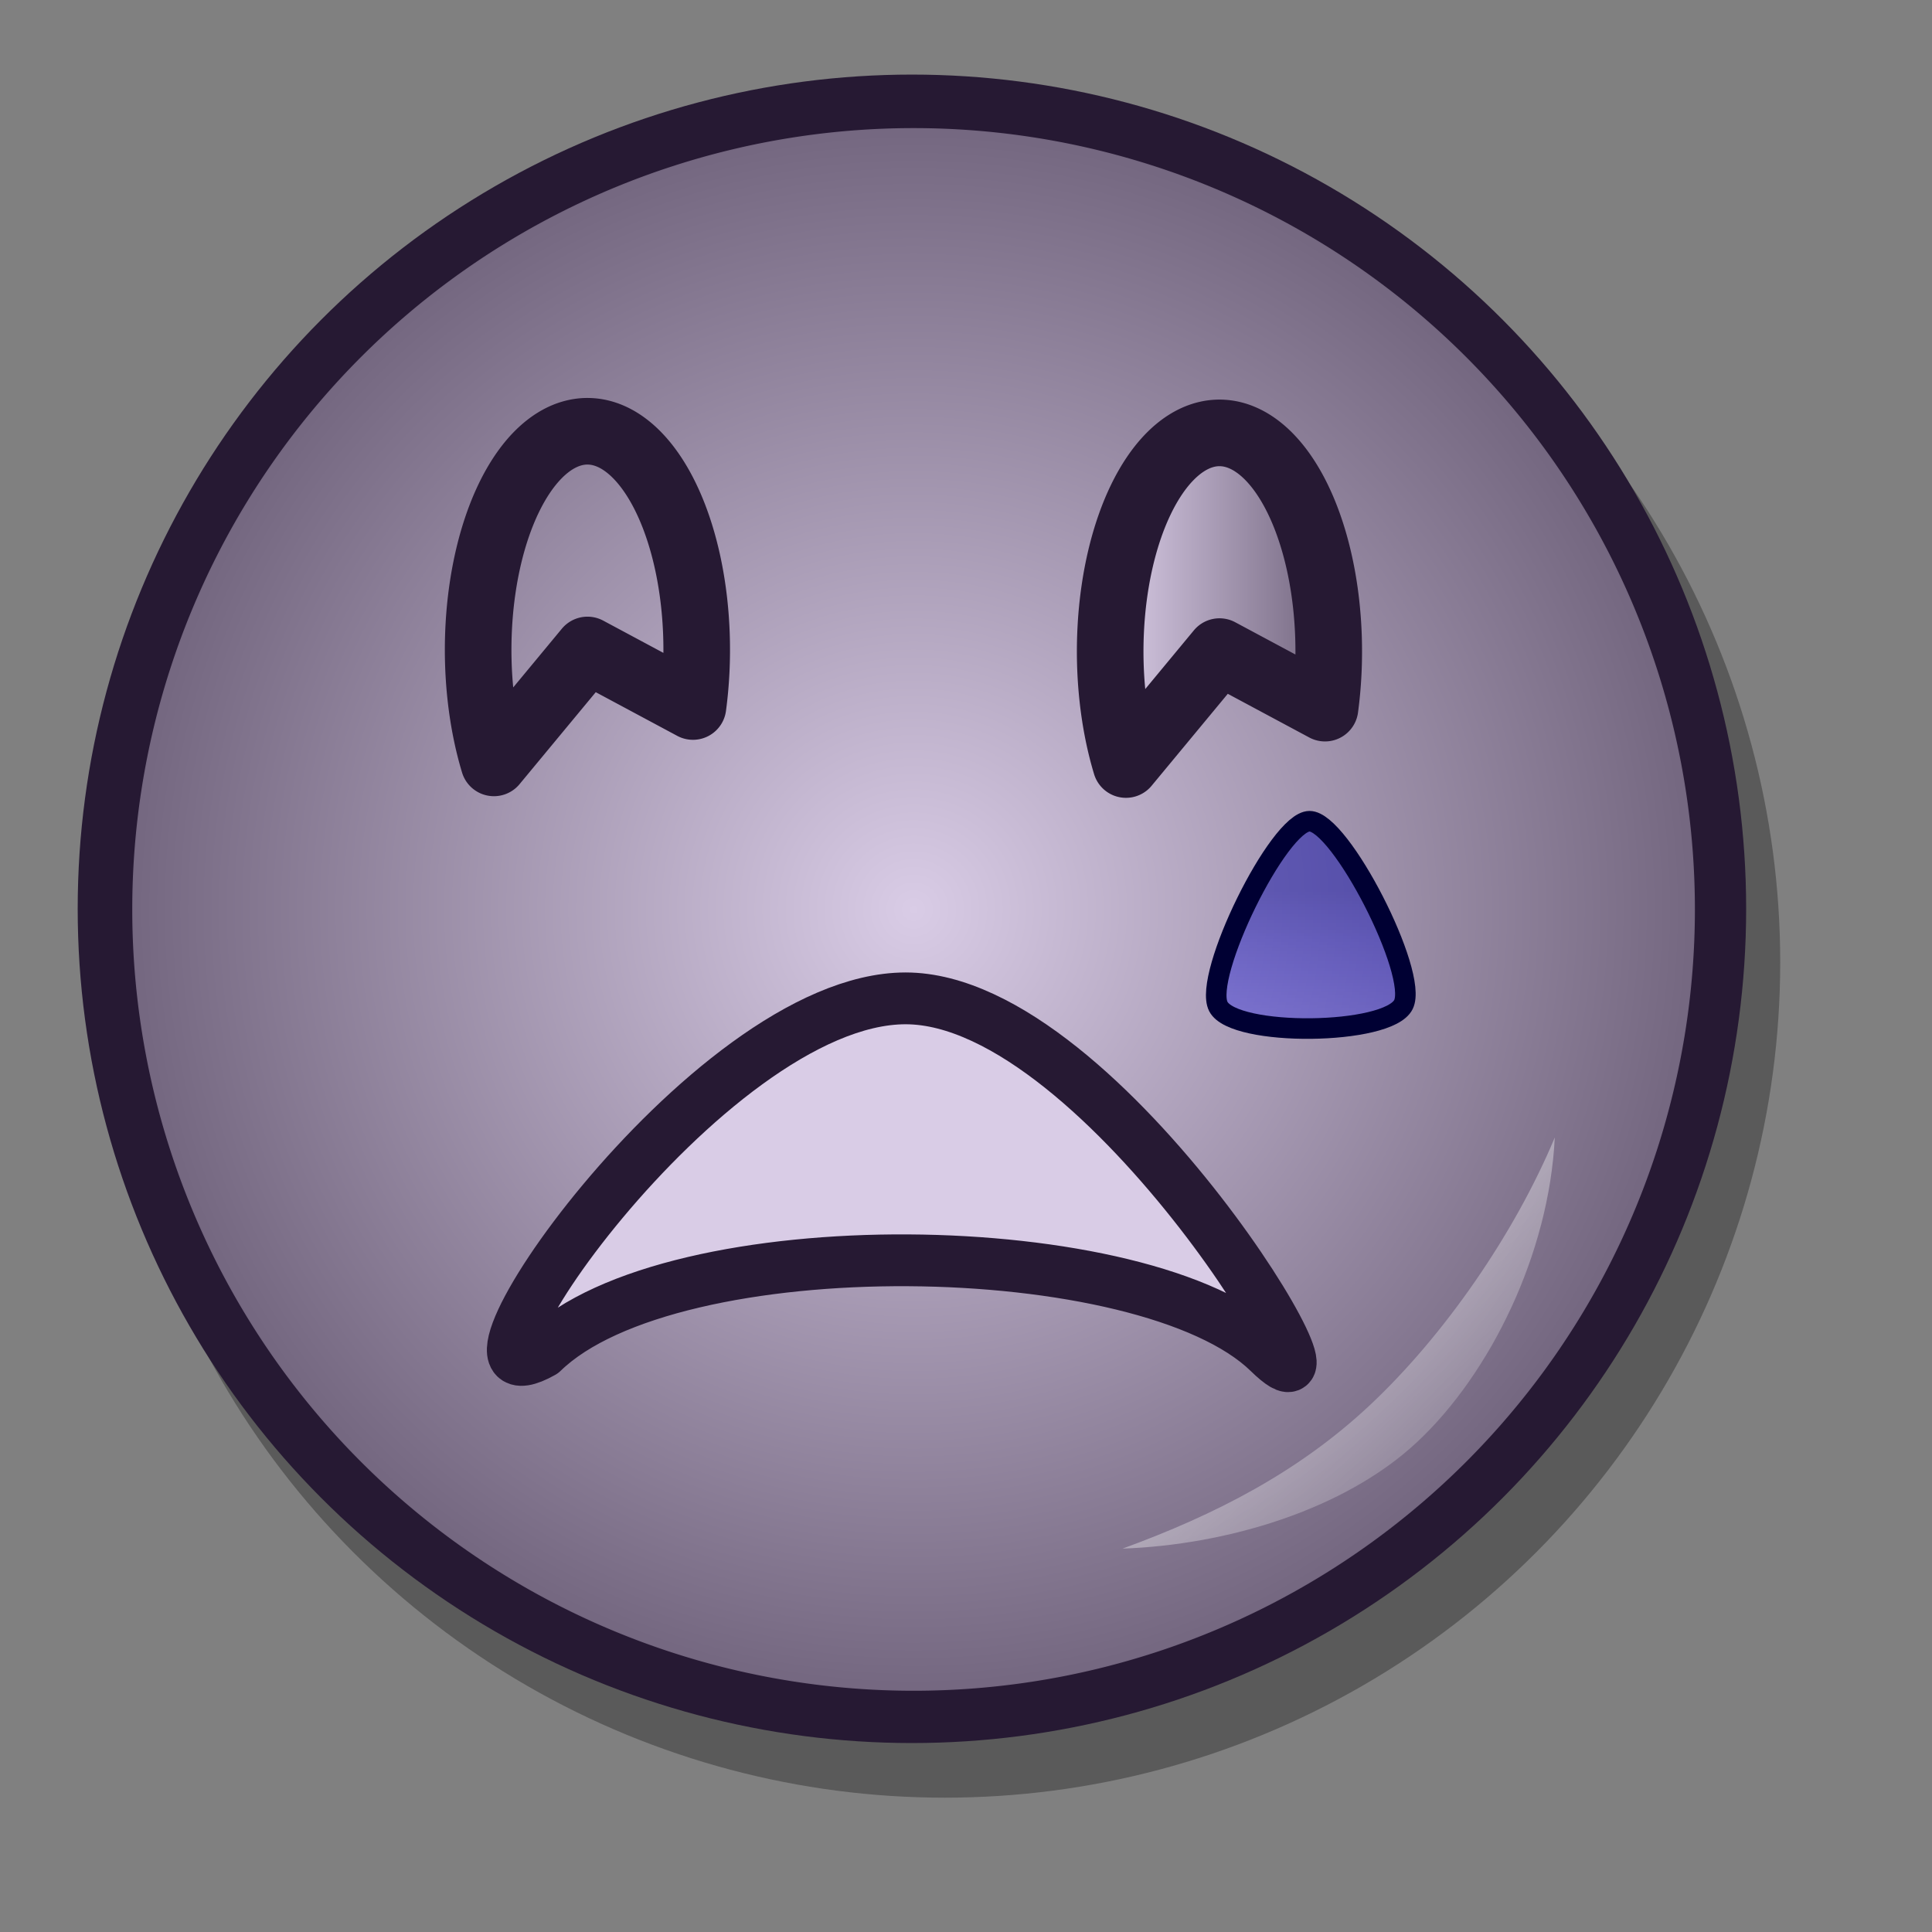 <?xml version="1.0" encoding="UTF-8" standalone="no"?>
<!DOCTYPE svg PUBLIC "-//W3C//DTD SVG 20010904//EN"
"http://www.w3.org/TR/2001/REC-SVG-20010904/DTD/svg10.dtd">
<!-- Created with Inkscape (http://www.inkscape.org/) -->
<svg
   id="svg1"
   sodipodi:version="0.32"
   inkscape:version="0.39"
   width="16pt"
   height="16pt"
   sodipodi:docbase="/home/scaba/files/lila/lila-smilies"
   sodipodi:docname="cry.svg"
   xmlns="http://www.w3.org/2000/svg"
   xmlns:cc="http://web.resource.org/cc/"
   xmlns:inkscape="http://www.inkscape.org/namespaces/inkscape"
   xmlns:sodipodi="http://sodipodi.sourceforge.net/DTD/sodipodi-0.dtd"
   xmlns:rdf="http://www.w3.org/1999/02/22-rdf-syntax-ns#"
   xmlns:dc="http://purl.org/dc/elements/1.1/"
   xmlns:xlink="http://www.w3.org/1999/xlink">
  <rect width="100%" height="100%" fill="#808080" stroke="none"/>
  <defs
     id="defs3">
    <linearGradient
       id="linearGradient563">
      <stop
         style="stop-color:#d9cce6;stop-opacity:1;"
         offset="0"
         id="stop564" />
      <stop
         style="stop-color:#73667f;stop-opacity:1;"
         offset="1"
         id="stop565" />
    </linearGradient>
    <linearGradient
       x1="0"
       y1="0"
       x2="0.985"
       y2="0.992"
       id="linearGradient566"
       xlink:href="#linearGradient563" />
    <linearGradient
       x1="0"
       y1="-0"
       x2="0.978"
       y2="0.992"
       id="linearGradient575"
       xlink:href="#linearGradient570" />
    <linearGradient
       id="linearGradient898">
      <stop
         offset="0"
         style="stop-color:#0000f5;stop-opacity:0.4;"
         id="stop899" />
      <stop
         offset="1"
         style="stop-color:#0000a8;stop-opacity:0.6;"
         id="stop900" />
    </linearGradient>
    <linearGradient
       id="linearGradient1018">
      <stop
         offset="0"
         style="stop-color:#ffffff;stop-opacity:1;"
         id="stop1020" />
      <stop
         offset="1"
         style="stop-color:#ffffff;stop-opacity:0;"
         id="stop1019" />
    </linearGradient>
    <linearGradient
       id="linearGradient570"
       x1="0"
       y1="0.5"
       x2="1"
       y2="0.5"
       gradientUnits="objectBoundingBox"
       spreadMethod="pad"
       xlink:href="#linearGradient1018" />
    <linearGradient
       id="linearGradient573"
       xlink:href="#linearGradient570"
       x1="-0"
       y1="0"
       x2="1.014"
       y2="1" />
    <linearGradient
       id="linearGradient834">
      <stop
         style="stop-color:#d9cce6;stop-opacity:1;"
         offset="0"
         id="stop835" />
      <stop
         style="stop-color:#73667f;stop-opacity:1;"
         offset="1"
         id="stop836" />
    </linearGradient>
    <linearGradient
       id="linearGradient826">
      <stop
         style="stop-color:#d9cce6;stop-opacity:1;"
         offset="0"
         id="stop827" />
      <stop
         style="stop-color:#73667f;stop-opacity:1;"
         offset="1"
         id="stop828" />
    </linearGradient>
    <linearGradient
       xlink:href="#linearGradient834"
       id="linearGradient829"
       x1="1.2359905e-17"
       y1="0.5"
       x2="1"
       y2="0.5" />
    <radialGradient
       xlink:href="#linearGradient826"
       id="radialGradient830"
       cx="0.5"
       cy="0.5"
       r="0.5"
       fx="0.5"
       fy="0.5" />
    <linearGradient
       xlink:href="#linearGradient834"
       id="linearGradient837" />
    <linearGradient
       xlink:href="#linearGradient898"
       id="linearGradient897"
       x1="0.495"
       y1="0.88"
       x2="0.495"
       y2="0.325" />
  </defs>
  <sodipodi:namedview
     id="base"
     pagecolor="#ffffff"
     bordercolor="#666666"
     borderopacity="1.0"
     inkscape:pageopacity="0.0"
     inkscape:pageshadow="2"
     inkscape:zoom="33.125000"
     inkscape:cx="8.0000000"
     inkscape:cy="8.0000000"
     inkscape:window-width="1022"
     inkscape:window-height="695"
     inkscape:window-x="0"
     inkscape:window-y="26"
     borderlayer="top"
     gridspacingx="2mm"
     gridspacingy="2mm"
     showguides="true"
     showgrid="false"
     vertgrid="true"
     horizgrid="true"
     snaptogrid="false"
     inkscape:guide-bbox="true" />
  <g
     transform="matrix(0.336,0,0,0.336,-0.389,-0.233)"
     style="font-size:12;opacity:0.3;stroke:#000000;"
     id="g994">
    <ellipse
       cx="47.596"
       cy="41.556"
       rx="28.881"
       ry="28.881"
       transform="matrix(0.918,0,0,0.918,-11.487,-5.833)"
       style="fill-rule:evenodd;stroke-width:2.054;"
       id="ellipse995"
       d="M 76.477 41.556 A 28.881 28.881 0 1 0 18.714,41.556 A 28.881 28.881 0 1 0 76.477 41.556 z"
       sodipodi:cx="47.595680"
       sodipodi:cy="41.555550"
       sodipodi:rx="28.881311"
       sodipodi:ry="28.881311" />
    <ellipse
       cx="42.107"
       cy="34.268"
       rx="21.773"
       ry="21.773"
       transform="matrix(0.935,0,0,0.935,-7.036,0.206)"
       style="fill-rule:evenodd;stroke-width:1pt;"
       id="ellipse996"
       d="M 63.881 34.268 A 21.773 21.773 0 1 0 20.334,34.268 A 21.773 21.773 0 1 0 63.881 34.268 z"
       sodipodi:cx="42.107330"
       sodipodi:cy="34.267742"
       sodipodi:rx="21.773449"
       sodipodi:ry="21.773449" />
  </g>
  <ellipse
     cx="47.596"
     cy="41.556"
     rx="28.881"
     ry="28.881"
     transform="matrix(0.308,0,0,0.308,-4.59,-2.764)"
     style="font-size:12;fill:url(#linearGradient566);fill-opacity:0.75;fill-rule:evenodd;stroke:#261933;stroke-width:2.054;"
     id="ellipse997"
     d="M 76.477 41.556 A 28.881 28.881 0 1 0 18.714,41.556 A 28.881 28.881 0 1 0 76.477 41.556 z"
     sodipodi:cx="47.595680"
     sodipodi:cy="41.555550"
     sodipodi:rx="28.881311"
     sodipodi:ry="28.881311" />
  <path
     sodipodi:type="arc"
     style="fill:url(#radialGradient830);fill-rule:evenodd;stroke-width:1.875;"
     id="path998"
     sodipodi:cx="30.937500"
     sodipodi:cy="30.000000"
     sodipodi:rx="21.250000"
     sodipodi:ry="21.250000"
     d="M 52.188 30 A 21.25 21.25 0 1 0 9.688,30 A 21.25 21.25 0 1 0 52.188 30 z"
     transform="matrix(0.406,0,0,0.406,-2.473,-2.138)" />
  <path
     d="M 17.168,12.56 C 16.729,13.613 15.953,14.742 15.122,15.52 C 14.342,16.25 13.428,16.723 12.395,17.1 C 13.541,17.059 14.844,16.675 15.649,15.922 C 16.456,15.167 17.106,13.841 17.168,12.56 z "
     style="font-size:12;fill:url(#linearGradient575);fill-opacity:0.75;fill-rule:evenodd;stroke-width:1pt;"
     id="path999" />
  <path
     style="fill:#d9cce6;fill-rule:evenodd;stroke:#261933;stroke-width:0.429pt;stroke-linejoin:round;"
     d="M 14.008,14.932 C 15.119,16.015 12.212,11.024 10,11.024 C 7.787,11.024 4.631,15.697 5.991,14.932 C 7.419,13.539 12.659,13.617 14.008,14.932 z "
     id="path1598"
     sodipodi:nodetypes="ccss" />
  <path
     style="fill:url(#linearGradient897);fill-opacity:0.75;fill-rule:evenodd;stroke:#000033;stroke-width:0.227;"
     d="M 13.453,11.114 C 13.28,10.776 14.118,9.071 14.459,9.068 C 14.8,9.064 15.665,10.751 15.497,11.092 C 15.33,11.433 13.626,11.451 13.453,11.114 z "
     id="path896"
     sodipodi:nodetypes="csss" />
  <g
     id="g867"
     transform="matrix(0.72,0,0,0.72,3.206,1.39)">
    <path
       sodipodi:type="arc"
       style="fill:url(#linearGradient829);fill-rule:evenodd;stroke:#261933;stroke-width:1pt;stroke-linejoin:round;stroke-opacity:1;"
       id="path1642"
       sodipodi:cx="19.687500"
       sodipodi:cy="23.750000"
       sodipodi:rx="2.1875000"
       sodipodi:ry="4.3750000"
       d="M 17.815,26.011 A 2.188,4.375 0 1 1 21.8,24.882 L 19.688,23.75 z"
       transform="matrix(0.766,0,0,0.766,-0.831,-10.13)"
       sodipodi:start="2.5983665"
       sodipodi:end="6.5449847" />
    <g
       id="g955"
       transform="matrix(-1.312,0,0,1.312,22.396,-5.074)"
       style="fill:none;stroke:#261933;stroke-width:0.475;stroke-linejoin:round;stroke-opacity:1;" />
  </g>
  <g
     id="g1008"
     transform="matrix(0.72,0,0,0.72,-3.773,1.372)">
    <path
       sodipodi:type="arc"
       style="fill:url(#linearGradient829);fill-rule:evenodd;stroke:#261933;stroke-width:1pt;stroke-linejoin:round;stroke-opacity:1;"
       id="path1009"
       sodipodi:cx="19.687500"
       sodipodi:cy="23.750000"
       sodipodi:rx="2.1875000"
       sodipodi:ry="4.3750000"
       d="M 17.815,26.011 A 2.188,4.375 0 1 1 21.8,24.882 L 19.688,23.75 z"
       transform="matrix(0.766,0,0,0.766,-0.831,-10.13)"
       sodipodi:start="2.5983665"
       sodipodi:end="6.5449847" />
    <g
       id="g1010"
       transform="matrix(-1.312,0,0,1.312,22.396,-5.074)"
       style="fill:none;stroke:#261933;stroke-width:0.475;stroke-linejoin:round;stroke-opacity:1;" />
  </g>
  <path
     d="M 2.473,10.679 C 2.536,8.377 3.592,5.668 5.067,4.23 C 6.53,2.806 9.29,2.195 11.859,2.437 C 9.723,3.156 7.412,3.968 5.869,5.471 C 4.473,6.83 3.121,8.765 2.473,10.679 z "
     style="font-size:12;fill:url(#linearGradient573);fill-opacity:0.75;fill-rule:evenodd;stroke-width:1pt;"
     id="path1001" />
</svg>
